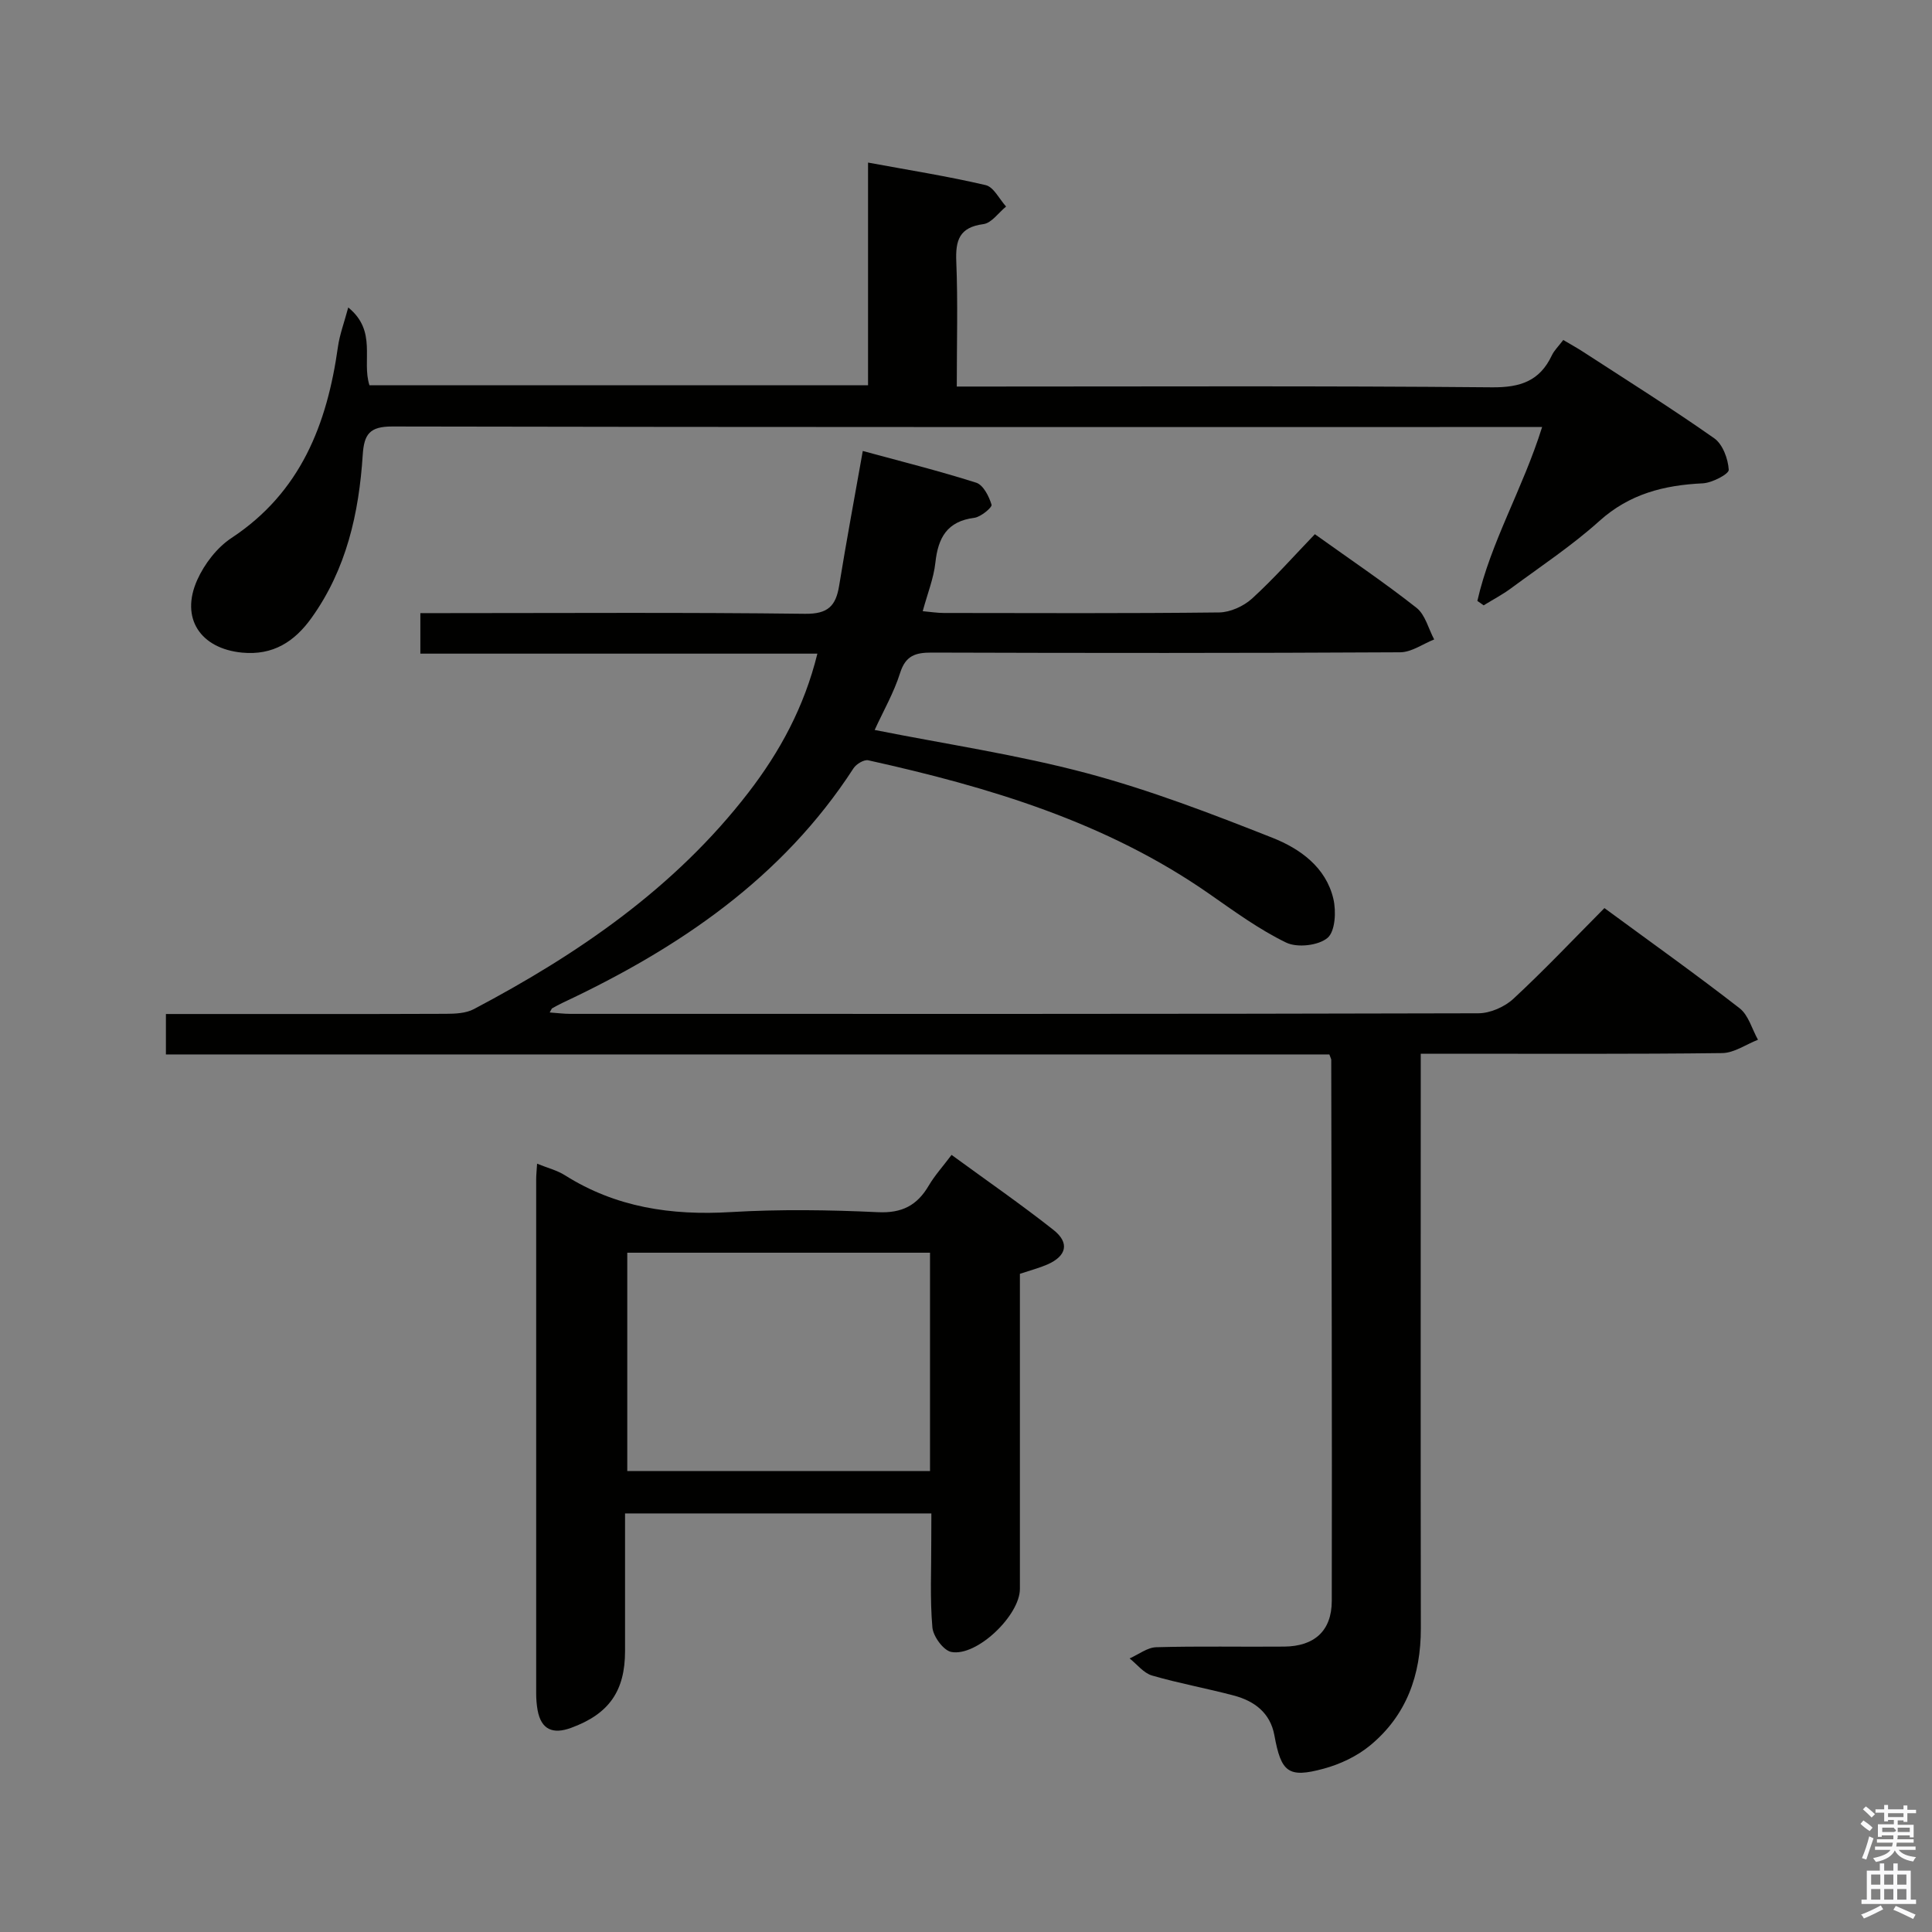 <svg enable-background="new 0 0 400 400" viewBox="0 0 400 400" xmlns="http://www.w3.org/2000/svg"><rect x="0" y="0" width="400" height="400" fill="#808080" stroke="none"/><path d="m385.2 377.6.6-.7c.6.4 1.3.9 1.9 1.5l-.6.7c-.8-.5-1.4-1-1.9-1.5zm.3 7.1c.6-1.4 1.1-2.9 1.5-4.5.3.1.6.3.9.4-.5 1.4-1 2.9-1.5 4.4zm.2-10.1.6-.6c.7.5 1.3 1.1 1.9 1.6l-.7.7c-.6-.6-1.2-1.2-1.8-1.7zm8.4-.8h.8v.9h1.8v.7h-1.8v1.8h-.8v-.3h-1.2v.9h3.3v2.6h-.8v-.4h-2.5c0 .3 0 .6-.1.8h3.4v.7h-3.5c0 .3-.1.6-.1.8h4v.7h-3.5c.7.9 1.9 1.3 3.6 1.5-.2.2-.4.5-.6.9-1.9-.3-3.2-1.1-3.8-2.3-.5 1.1-1.8 2-3.9 2.4-.2-.3-.4-.5-.6-.8 1.9-.4 3.1-.9 3.6-1.7h-3.2v-.7h3.5c.1-.2.1-.5.2-.8h-3.3v-.7h3.4c0-.2 0-.5 0-.8h-2.4v.3h-.8v-2.6h3.3v-.9h-1.2v.3h-.8v-1.8h-1.8v-.7h1.8v-.9h.8v.9h3.2zm-4.4 5.5h2.4c1-.3 0-.6 0-.9h-2.4zm1.2-3.1h3.2v-.8h-3.2zm4.4 2.2h-2.4v.9h2.5v-.9z" fill="#fafafb"/><path d="m389.2 385.8h.9v1.5h1.9v-1.5h.9v1.5h2.7v6h1.1v.9h-11.3v-.9h1.1v-6h2.7zm.2 8.7.5.8c-1.2.6-2.5 1.3-4 1.9-.2-.3-.3-.6-.6-.8 1.6-.6 3-1.3 4.1-1.9zm-2-4.3h1.9v-2.1h-1.9zm0 3.1h1.9v-2.2h-1.9zm2.7-3.1h1.9v-2.1h-1.9zm0 3.1h1.9v-2.2h-1.9zm2.4 1.3c1.4.6 2.7 1.2 4.1 1.8l-.5.9c-1.5-.7-2.8-1.4-4.1-1.9zm2.2-6.5h-1.9v2.1h1.9zm-1.9 5.2h1.9v-2.2h-1.9z" fill="#fafafb"/><g fill="#010100"><path d="m275.23 218.31c-80.22 0-160.34 0-240.88 0 0-2.73 0-5.14 0-8.37h4.98c17.67 0 35.33.03 53-.04 1.94-.01 4.12-.1 5.77-.97 21.68-11.44 41.65-25.14 56.82-44.8 6.51-8.44 11.58-17.71 14.31-28.8-27.63 0-54.7 0-82.2 0 0-2.85 0-5.23 0-8.39h5.15c24.83 0 49.67-.17 74.5.14 4.76.06 6.38-1.64 7.06-5.84 1.46-9 3.13-17.96 4.89-27.87 7.78 2.12 15.72 4.1 23.49 6.57 1.46.47 2.65 2.83 3.17 4.56.16.54-2.22 2.54-3.58 2.71-5.64.72-7.49 4.13-8.05 9.28-.35 3.24-1.63 6.39-2.62 10.05 1.6.14 2.99.37 4.37.37 19 .02 38 .11 57-.11 2.31-.03 5.07-1.29 6.81-2.87 4.54-4.14 8.63-8.78 13.01-13.33 7.35 5.26 14.39 10 21.04 15.24 1.82 1.43 2.47 4.33 3.66 6.55-2.34.93-4.68 2.64-7.03 2.66-32.33.18-64.67.16-97 .06-3.39-.01-5.41.63-6.55 4.24-1.28 4.06-3.46 7.84-5.26 11.78 14.82 2.95 29.58 5.13 43.91 8.95 13.09 3.49 25.84 8.39 38.46 13.38 5.67 2.24 11.06 6.07 12.6 12.64.61 2.58.39 6.75-1.22 8.09-1.9 1.59-6.27 2.07-8.56.96-5.63-2.73-10.78-6.51-15.95-10.11-21.32-14.86-45.62-22.1-70.57-27.63-.87-.19-2.47.77-3.04 1.64-14.76 22.8-36.2 37.27-60.22 48.56-.74.35-1.47.75-2.18 1.15-.12.07-.16.26-.51.86 1.56.11 2.92.29 4.28.29 62.67.01 125.33.05 188-.12 2.45-.01 5.43-1.32 7.25-3.01 6.46-5.99 12.52-12.41 18.84-18.77 9.6 7.06 18.95 13.71 27.99 20.74 1.84 1.43 2.56 4.31 3.8 6.52-2.47.96-4.93 2.73-7.41 2.76-18.83.23-37.66.13-56.5.13-1.79 0-3.57 0-5.91 0v6.45c0 37.5-.04 75 .02 112.5.02 9.69-2.98 18.07-10.52 24.28-2.71 2.23-6.2 3.88-9.61 4.8-7.34 1.99-8.79.74-10.19-6.9-.85-4.67-4.14-7.12-8.41-8.25-5.61-1.49-11.35-2.52-16.92-4.14-1.75-.51-3.11-2.32-4.65-3.54 1.84-.81 3.66-2.27 5.52-2.32 8.83-.25 17.66-.05 26.5-.13 6.22-.06 9.83-3.24 9.84-9.46.07-37.33-.05-74.65-.11-111.98.02-.16-.08-.31-.39-1.16z"/><path d="m305.87 124.42c2.78-12.24 9.4-23.19 13.41-36.01-2.22 0-3.95 0-5.67 0-77.46 0-154.92.05-232.38-.11-4.69-.01-5.85 1.57-6.13 5.87-.78 12.07-3.38 23.68-10.61 33.77-3.52 4.91-7.96 7.79-14.36 7.18-8.63-.83-12.87-7.12-9.28-15.08 1.49-3.31 4.09-6.69 7.08-8.66 14.32-9.45 19.79-23.54 22.04-39.59.35-2.49 1.26-4.9 2.13-8.13 6.05 4.9 2.74 10.99 4.39 16.1h103.23c0-15.18 0-30.25 0-46.1 8.57 1.58 16.54 2.84 24.36 4.67 1.66.39 2.82 2.89 4.22 4.43-1.56 1.27-3 3.41-4.69 3.64-5.01.66-5.81 3.35-5.62 7.8.34 8.31.1 16.65.1 25.83h5.87c34.98 0 69.97-.16 104.94.16 5.88.05 9.88-1.3 12.39-6.61.48-1.02 1.36-1.86 2.37-3.19 1.44.86 2.84 1.62 4.17 2.49 9.07 5.89 18.23 11.64 27.07 17.85 1.77 1.24 2.88 4.26 3.02 6.54.05.87-3.45 2.71-5.4 2.8-8.01.38-15.15 2.18-21.39 7.8-5.67 5.1-12.1 9.36-18.26 13.91-1.79 1.33-3.79 2.37-5.7 3.55-.44-.33-.87-.62-1.3-.91z"/><path d="m192.83 313.34c-21.3 0-42.03 0-63.42 0v28.49c0 8.29-3.33 13.03-11.16 15.9-3.69 1.36-6.2.46-6.95-3.68-.2-1.13-.29-2.3-.29-3.46-.01-35.47-.01-70.94 0-106.41 0-.95.11-1.89.19-3.25 2.18.89 4.15 1.37 5.77 2.4 10.55 6.66 22.03 8.35 34.31 7.62 10.12-.6 20.33-.46 30.46.02 5.01.24 8.14-1.4 10.55-5.51 1.24-2.1 2.91-3.94 4.72-6.35 7.28 5.32 14.37 10.22 21.11 15.54 3.39 2.68 2.7 5.42-1.3 7.16-1.66.72-3.44 1.18-5.66 1.92v5.29 59.95c0 5.46-8.91 14.06-14.2 13.05-1.63-.31-3.76-3.22-3.92-5.09-.52-5.95-.21-11.97-.23-17.97.01-1.78.02-3.57.02-5.62zm-.28-8.77c0-15.38 0-30.15 0-45.21-21.01 0-41.75 0-62.68 0v45.21z"/></g></svg>